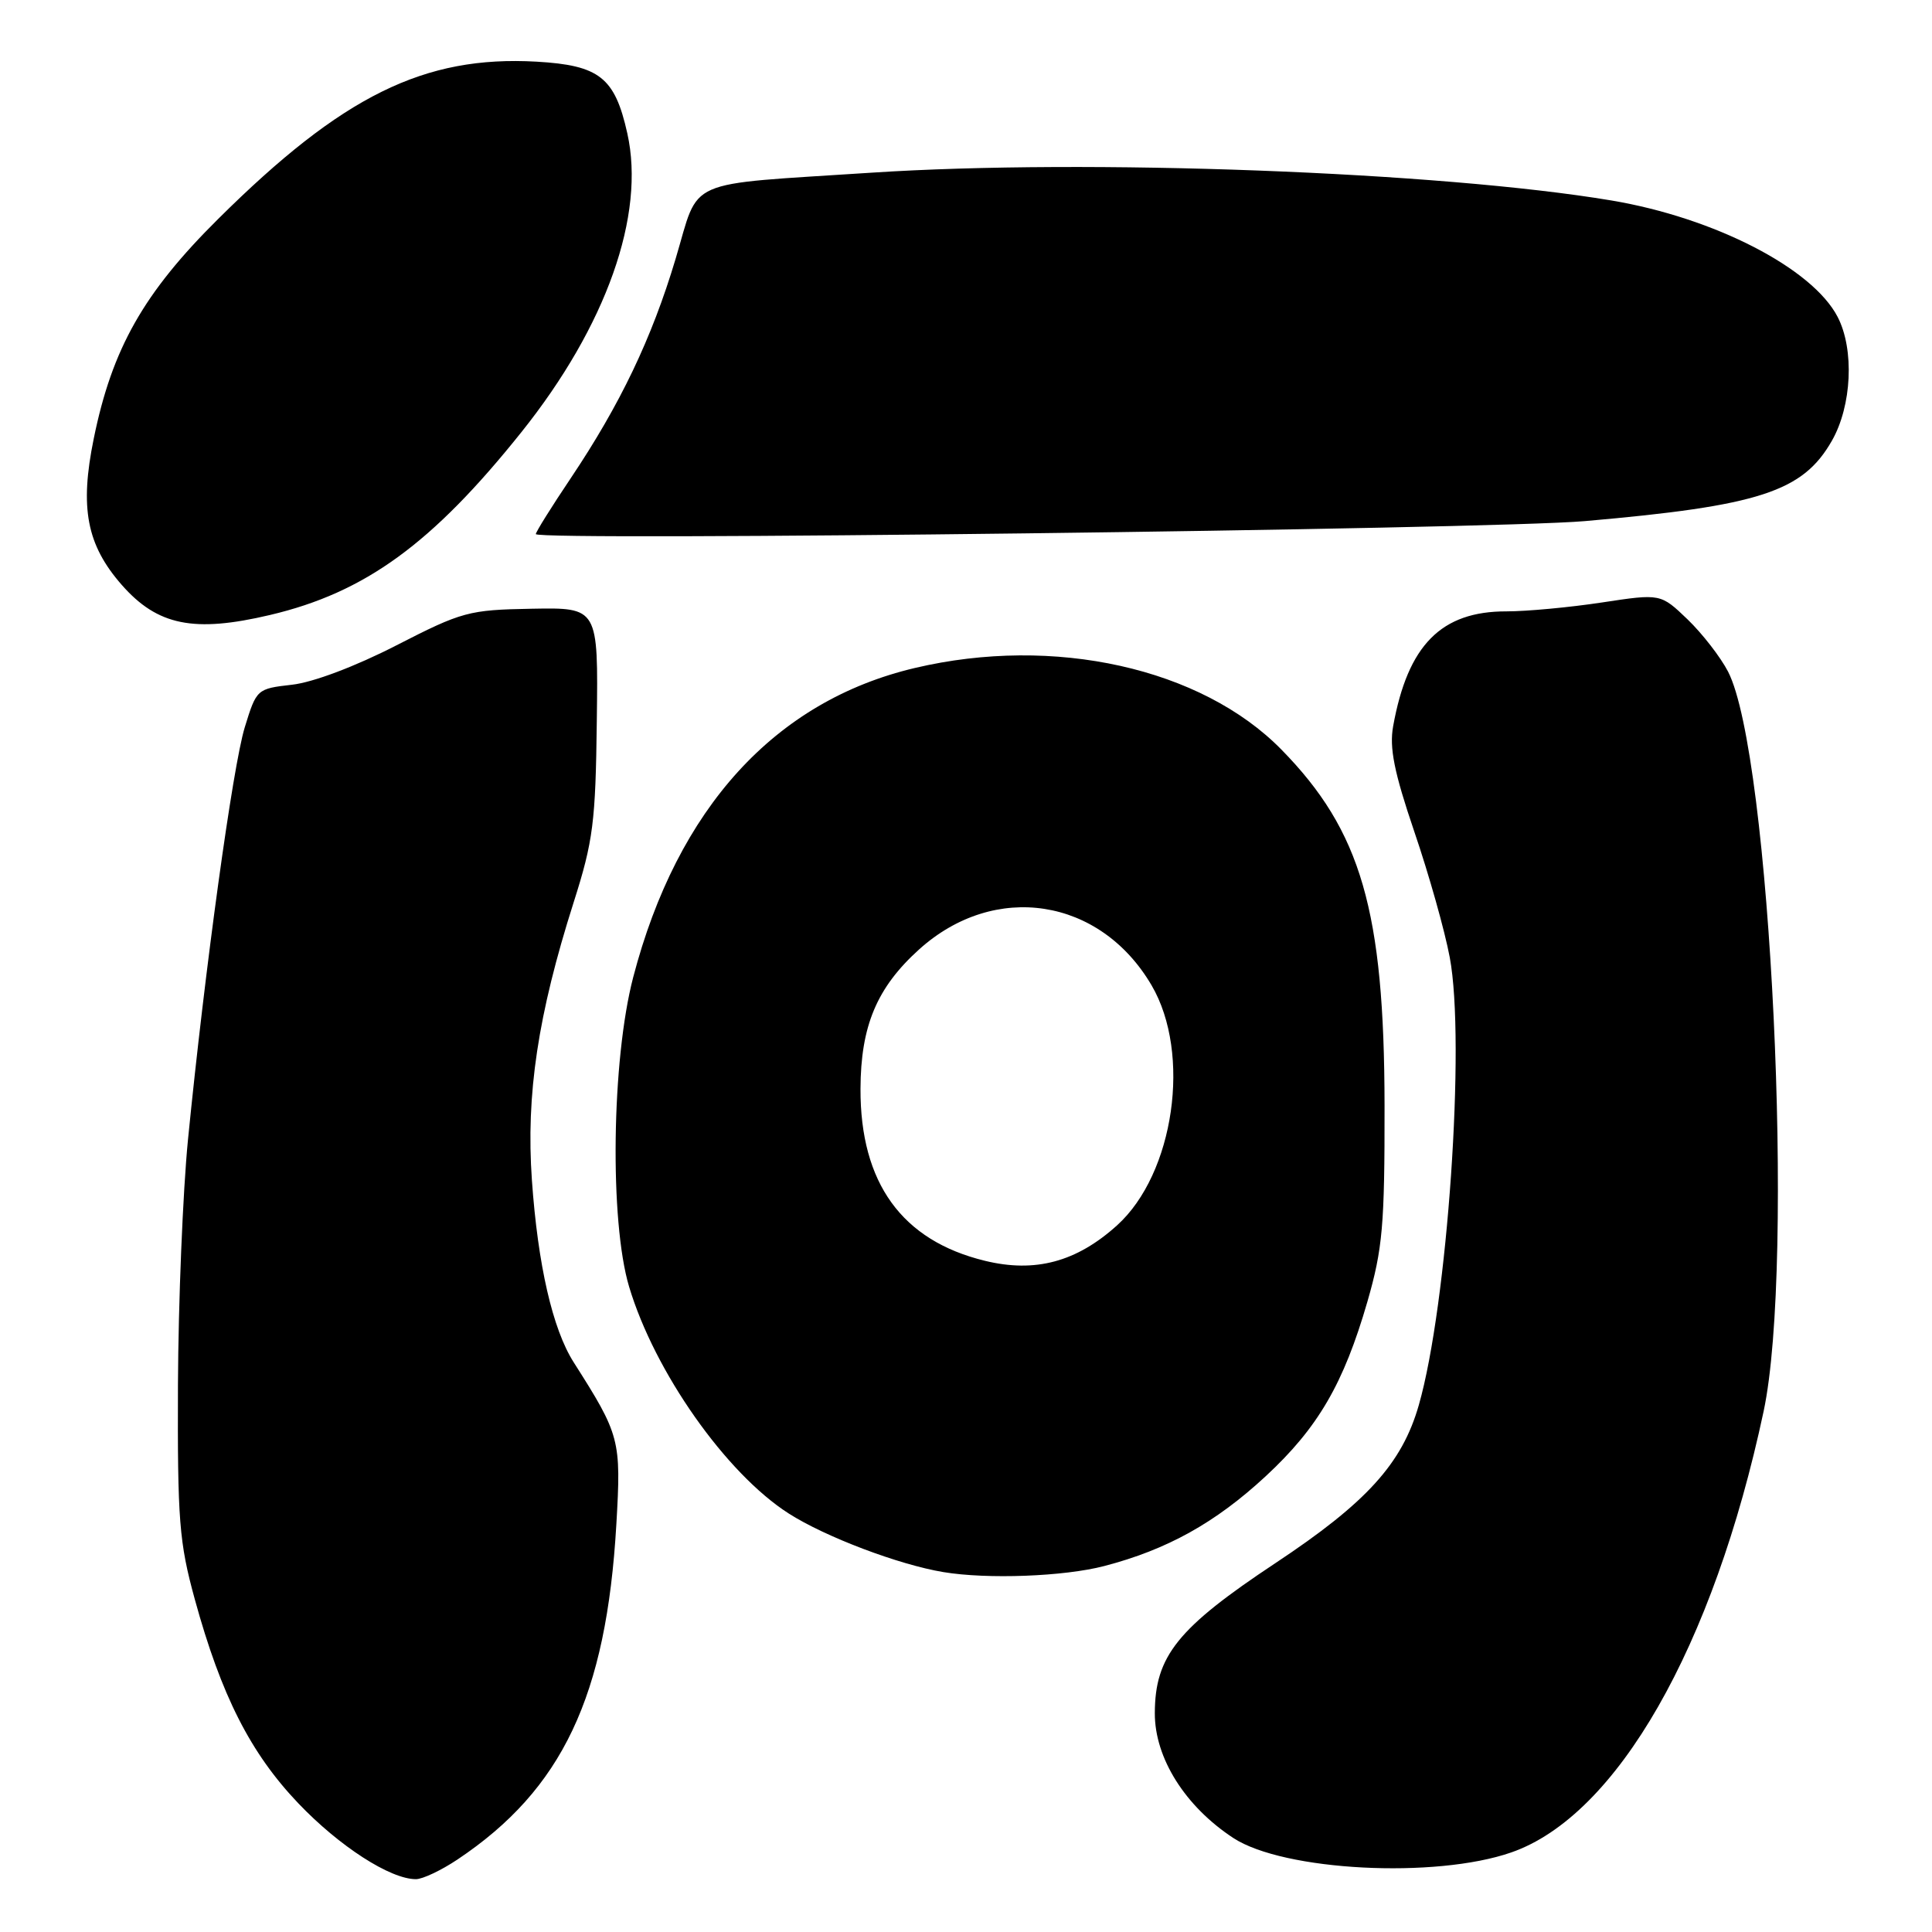 <?xml version="1.0" encoding="UTF-8" standalone="no"?>
<!DOCTYPE svg PUBLIC "-//W3C//DTD SVG 1.1//EN" "http://www.w3.org/Graphics/SVG/1.1/DTD/svg11.dtd" >
<svg xmlns="http://www.w3.org/2000/svg" xmlns:xlink="http://www.w3.org/1999/xlink" version="1.1" viewBox="0 0 256 256">
 <g >
 <path fill="currentColor"
d=" M 60.61 246.40 C 74.50 237.12 80.35 224.78 81.67 201.98 C 82.32 190.77 82.16 190.16 76.01 180.50 C 73.22 176.11 71.27 167.61 70.48 156.38 C 69.68 145.05 71.27 134.46 76.02 119.54 C 78.60 111.43 78.92 108.96 79.08 95.50 C 79.27 80.50 79.27 80.50 70.47 80.66 C 62.10 80.81 61.23 81.05 52.53 85.51 C 47.10 88.30 41.48 90.42 38.69 90.73 C 34.04 91.26 33.99 91.31 32.43 96.38 C 30.84 101.58 27.16 128.31 24.91 151.00 C 24.23 157.88 23.63 172.50 23.58 183.50 C 23.51 201.47 23.74 204.36 25.81 211.91 C 29.32 224.69 33.19 232.30 39.54 238.96 C 44.97 244.65 51.71 249.00 55.11 249.00 C 56.00 249.00 58.47 247.83 60.61 246.40 Z  M 200.24 245.46 C 214.24 240.61 227.04 218.22 233.69 187.00 C 237.86 167.39 234.62 99.94 228.98 89.00 C 227.99 87.08 225.57 83.96 223.61 82.07 C 220.04 78.65 220.04 78.65 212.27 79.83 C 208.00 80.48 202.30 81.01 199.62 81.01 C 190.97 80.99 186.54 85.47 184.60 96.22 C 184.08 99.08 184.72 102.30 187.41 110.22 C 189.34 115.87 191.45 123.36 192.10 126.86 C 194.21 138.03 191.80 172.92 188.00 186.18 C 185.78 193.94 181.08 199.11 169.00 207.12 C 156.03 215.72 153.04 219.44 153.02 227.00 C 153.00 232.95 157.04 239.36 163.43 243.55 C 170.10 247.91 190.17 248.96 200.24 245.46 Z  M 146.31 207.51 C 154.64 205.34 161.05 201.78 167.71 195.61 C 174.65 189.18 178.04 183.35 181.19 172.47 C 183.21 165.45 183.48 162.36 183.46 146.50 C 183.43 120.68 180.36 110.09 169.79 99.32 C 159.18 88.51 139.66 84.16 121.23 88.51 C 102.69 92.88 89.75 107.09 83.90 129.50 C 81.04 140.46 80.76 161.81 83.36 170.50 C 86.74 181.79 96.20 195.23 104.50 200.54 C 109.34 203.64 119.09 207.33 125.00 208.31 C 130.83 209.28 140.98 208.90 146.31 207.51 Z  M 35.77 81.49 C 48.38 78.52 57.27 72.05 69.09 57.26 C 80.34 43.19 85.55 28.49 83.12 17.66 C 81.47 10.25 79.42 8.65 71.09 8.17 C 56.20 7.33 45.35 12.69 28.93 28.99 C 19.03 38.80 14.85 46.18 12.42 58.13 C 10.54 67.31 11.49 72.21 16.14 77.51 C 20.87 82.89 25.69 83.87 35.77 81.49 Z  M 210.00 69.05 C 233.12 67.03 238.88 65.16 242.73 58.41 C 245.38 53.78 245.73 46.31 243.50 42.00 C 240.16 35.54 227.15 28.85 213.50 26.56 C 190.85 22.77 144.02 21.01 115.50 22.88 C 90.26 24.54 92.78 23.44 89.52 34.30 C 86.36 44.86 82.18 53.59 75.61 63.39 C 73.07 67.17 71.00 70.49 71.00 70.77 C 71.00 71.71 197.45 70.15 210.00 69.05 Z  M 130.50 167.06 C 119.51 164.39 113.98 156.75 114.02 144.28 C 114.05 135.94 116.19 130.85 121.79 125.80 C 131.81 116.77 145.77 118.93 152.59 130.56 C 157.89 139.60 155.60 155.52 148.01 162.37 C 142.65 167.21 137.16 168.69 130.50 167.06 Z "/>
</g>
</svg>